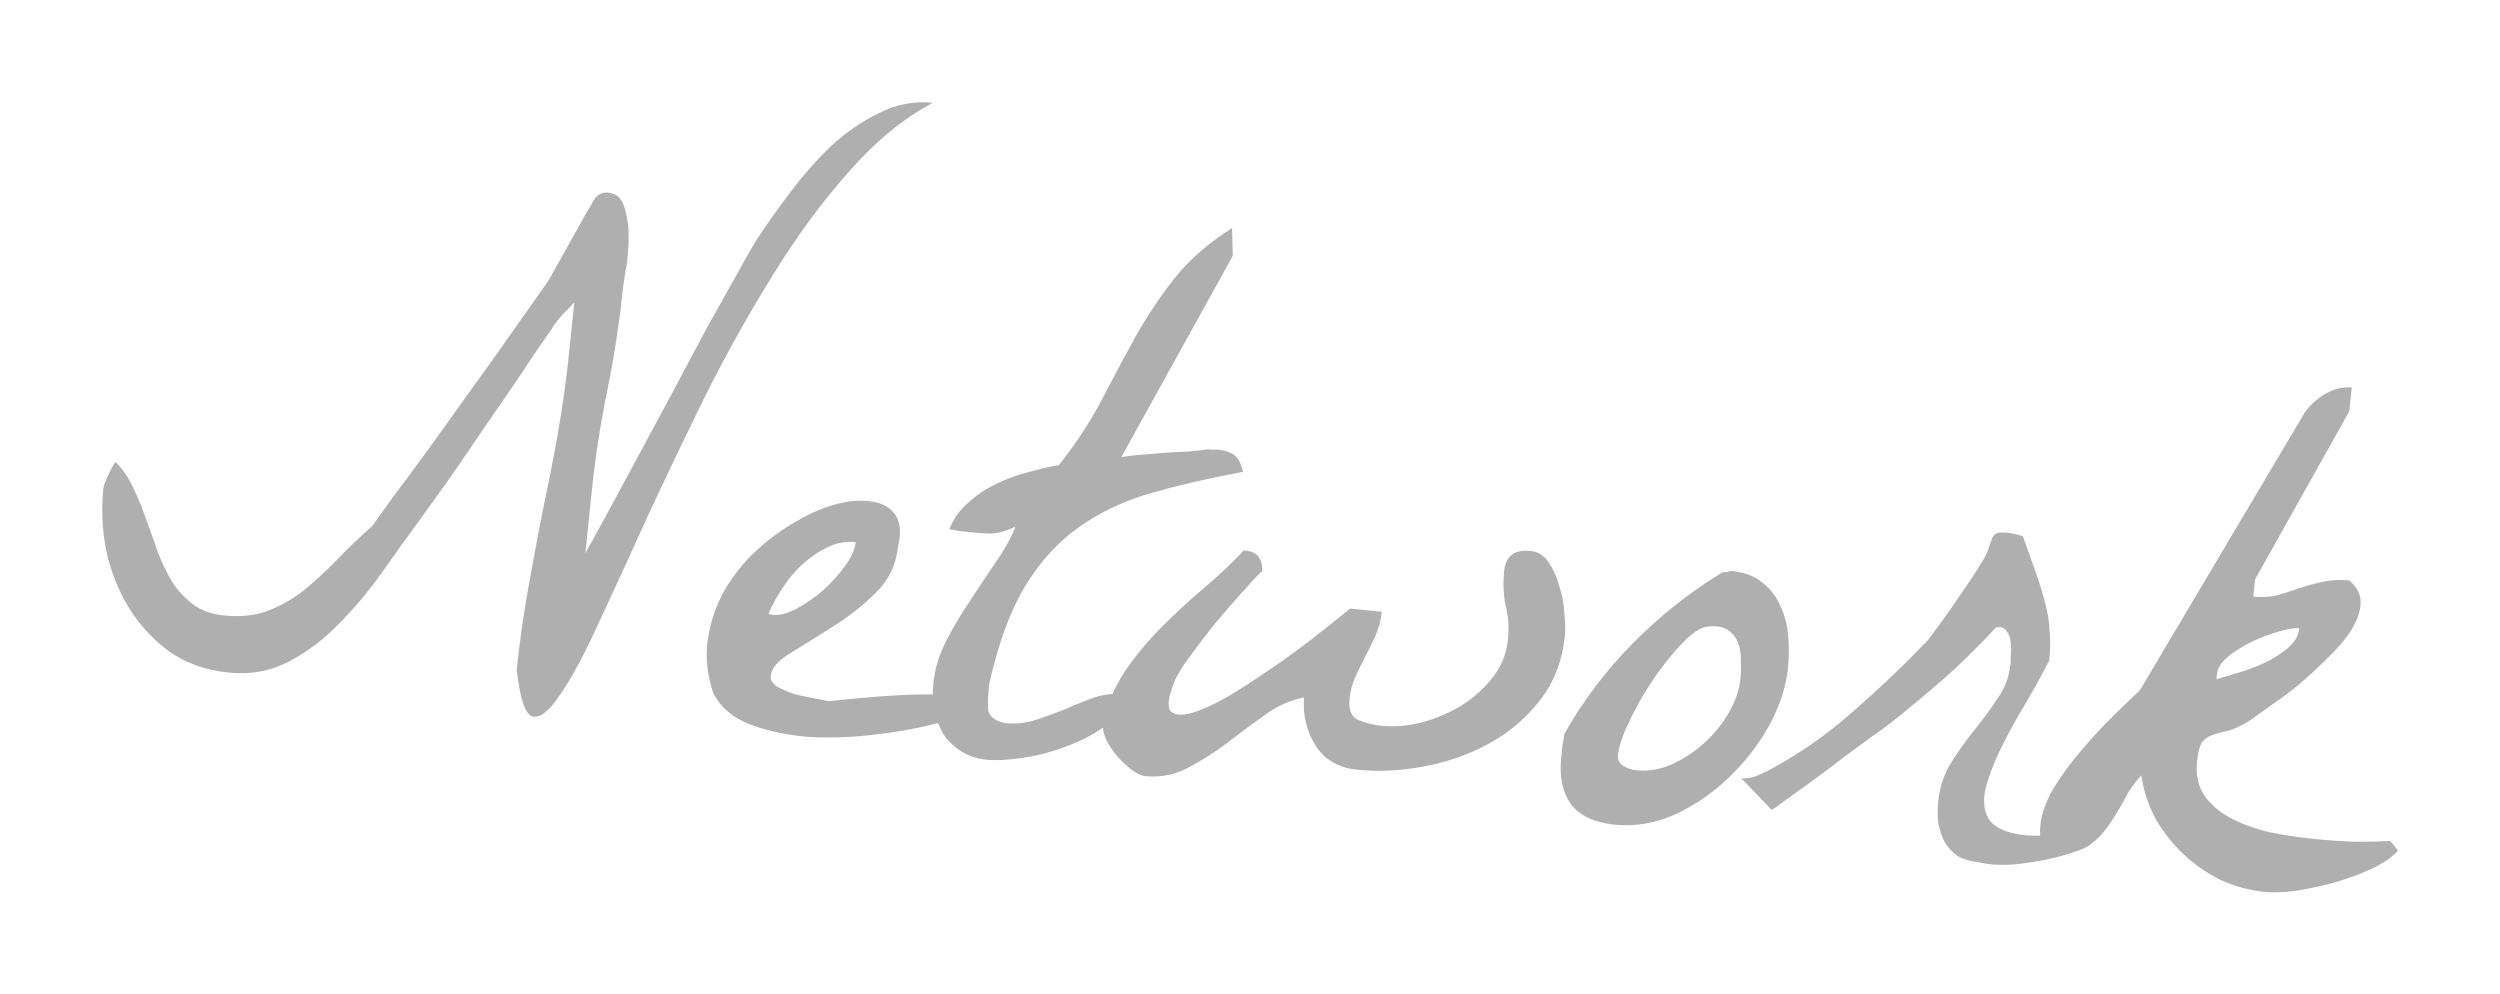 <svg width="1024" height="407" viewBox="0 0 1024 407" fill="none" xmlns="http://www.w3.org/2000/svg">
<g filter="url(#filter0_f_13831_30486)">
<path d="M211.655 274.308C212.771 263.518 214.279 252.769 216.179 242.06C218.099 231.154 220.107 220.357 222.202 209.669C224.494 199 226.589 188.311 228.489 177.602C230.409 166.697 231.938 155.751 233.074 144.765L235.236 123.871C234.803 124.223 234.134 124.947 233.229 126.043C232.344 126.943 231.351 127.931 230.25 129.006C229.344 130.102 228.439 131.199 227.534 132.295C226.845 133.215 226.372 133.959 226.115 134.527C225.189 135.819 223.328 138.502 220.531 142.575C217.95 146.472 214.788 151.201 211.045 156.762C207.322 162.127 203.363 167.865 199.167 173.974C194.971 180.083 191.002 185.918 187.259 191.48C183.536 196.845 180.178 201.554 177.185 205.606C174.408 209.483 172.557 212.068 171.632 213.36C167.024 219.625 162.051 226.546 156.714 234.123C151.376 241.701 145.502 248.727 139.09 255.202C132.875 261.697 125.998 266.934 118.459 270.913C110.92 274.892 102.645 276.416 93.634 275.483C84.427 274.531 76.403 271.718 69.561 267.045C62.935 262.195 57.411 256.27 52.987 249.269C48.584 242.072 45.438 234.212 43.548 225.688C41.854 217.185 41.453 208.617 42.346 199.985C42.448 199.004 43.13 197.191 44.394 194.546C45.678 191.705 46.654 189.922 47.323 189.198C50.193 192.073 52.601 195.593 54.545 199.76C56.511 203.731 58.249 207.975 59.762 212.494C61.47 217.033 63.08 221.562 64.593 226.081C66.321 230.423 68.276 234.492 70.457 238.287C72.855 241.906 75.705 244.977 79.007 247.499C82.31 250.022 86.508 251.547 91.601 252.074C98.261 252.763 104.162 252.184 109.302 250.336C114.659 248.312 119.597 245.552 124.117 242.053C128.657 238.359 133.139 234.262 137.564 229.763C142.01 225.068 146.955 220.325 152.4 215.534C154.251 212.95 157.028 209.073 160.731 203.904C164.629 198.756 169 192.863 173.845 186.226C178.689 179.588 183.662 172.667 188.763 165.462C194.08 158.081 199.052 151.159 203.68 144.698C208.329 138.041 212.504 132.128 216.207 126.959C219.929 121.594 222.716 117.619 224.568 115.034C225.041 114.29 226.135 112.322 227.851 109.128C229.764 105.955 231.706 102.488 233.679 98.726C235.848 94.985 237.791 91.518 239.507 88.325C241.419 85.151 242.622 83.095 243.115 82.154C244.554 79.726 246.547 78.643 249.093 78.906C252.619 79.271 254.875 81.388 255.861 85.257C257.042 89.147 257.585 93.466 257.49 98.215C257.395 102.964 256.938 107.378 256.12 111.458C255.498 115.557 255.146 118 255.065 118.784C253.624 132.713 251.508 146.473 248.716 160.064C245.924 173.655 243.797 187.514 242.336 201.639L239.749 226.652C241.445 223.655 244.127 218.777 247.796 212.019C251.465 205.26 255.627 197.561 260.282 188.922C264.938 180.282 269.84 171.172 274.989 161.593C280.158 151.817 285.07 142.609 289.725 133.969C294.576 125.35 298.826 117.759 302.475 111.197C306.144 104.438 308.914 99.669 310.786 96.888C314.313 91.503 318.596 85.501 323.636 78.885C328.697 72.072 334.196 65.8 340.134 60.069C346.269 54.359 352.879 49.788 359.965 46.357C367.072 42.73 374.445 41.312 382.085 42.102C370.148 48.402 358.68 57.824 347.681 70.367C336.703 82.715 326.335 96.811 316.579 112.656C306.843 128.305 297.613 144.799 288.89 162.138C280.363 179.498 272.406 196.124 265.021 212.016C257.831 227.928 251.185 242.409 245.084 255.46C239.198 268.334 233.931 278.1 229.283 284.757C224.831 291.435 221.068 294.317 217.994 293.405C215.117 292.512 213.004 286.147 211.655 274.308Z" fill="#AFAFAF"/>
<path d="M292.125 283.823C289.566 276.023 288.847 268.612 289.97 261.59C291.113 254.372 293.38 247.766 296.772 241.772C300.38 235.601 304.7 230.199 309.733 225.564C314.983 220.754 320.445 216.758 326.119 213.578C331.814 210.201 337.407 207.806 342.899 206.391C348.587 204.997 353.467 204.708 357.54 205.526C361.634 206.148 364.714 207.954 366.78 210.943C368.847 213.933 369.194 218.232 367.822 223.841C367.03 231.492 363.892 237.909 358.406 243.091C353.116 248.294 347.299 252.848 340.956 256.752C334.809 260.677 329.093 264.25 323.811 267.471C318.744 270.515 316.048 273.607 315.724 276.746C315.541 278.512 316.378 279.987 318.236 281.17C320.289 282.374 322.657 283.412 325.338 284.284C328.04 284.96 330.752 285.538 333.474 286.018C336.196 286.498 338.135 286.897 339.29 287.215C358.109 285.196 372.162 284.27 381.45 284.438C390.759 284.41 396.527 285.105 398.756 286.526C401.005 287.75 400.343 289.367 396.769 291.376C393.412 293.21 388.271 295.058 381.347 296.919C374.443 298.584 366.483 299.942 357.465 300.992C348.447 302.042 339.608 302.317 330.949 301.818C322.309 301.123 314.369 299.409 307.128 296.677C300.084 293.965 295.082 289.681 292.125 283.823ZM350.486 222.047C346.568 221.642 342.735 222.336 338.985 224.129C335.236 225.922 331.72 228.335 328.437 231.366C325.369 234.221 322.654 237.509 320.289 241.23C317.944 244.755 316.11 248.134 314.785 251.368C315.157 251.605 315.441 251.733 315.636 251.754L316.518 251.845C319.26 252.128 322.516 251.276 326.286 249.286C330.055 247.297 333.68 244.797 337.159 241.786C340.658 238.579 343.678 235.223 346.219 231.718C348.759 228.214 350.181 224.99 350.486 222.047Z" fill="#AFAFAF"/>
<path d="M382.314 279.769C382.902 274.079 384.568 268.501 387.311 263.035C390.055 257.568 393.18 252.241 396.686 247.051C400.213 241.666 403.73 236.379 407.236 231.19C410.939 226.021 413.848 220.869 415.963 215.734C412.018 217.507 408.653 218.448 405.87 218.556C403.304 218.489 400.159 218.263 396.437 217.878C396.046 217.837 394.772 217.706 392.618 217.483C390.679 217.084 389.416 216.854 388.828 216.793C390.45 212.599 393.001 208.996 396.48 205.985C399.979 202.778 403.81 200.2 407.971 198.251C412.348 196.127 416.773 194.502 421.245 193.379C425.933 192.079 430.091 191.121 433.718 190.505C440.549 181.892 446.302 173.168 450.978 164.332C455.674 155.301 460.339 146.563 464.974 138.12C469.826 129.501 475.214 121.433 481.139 113.916C487.28 106.223 495.114 99.4 504.639 93.445L504.951 104.78L459.303 187.203C461.518 186.838 464.224 186.523 467.419 186.258C470.614 185.994 473.809 185.73 477.004 185.465C480.395 185.221 483.58 185.055 486.559 184.967C489.754 184.702 492.459 184.387 494.675 184.022C494.871 184.042 495.458 184.103 496.438 184.204C497.438 184.109 498.231 184.092 498.819 184.153C501.561 184.437 503.763 185.16 505.425 186.323C507.086 187.487 508.332 189.797 509.163 193.253C495.436 195.799 482.963 198.673 471.743 201.874C460.523 205.076 450.531 209.792 441.769 216.024C433.224 222.08 425.846 230.24 419.637 240.503C413.644 250.59 408.805 263.87 405.121 280.343C404.756 283.875 404.617 287.132 404.704 290.115C404.792 293.099 407.058 295.118 411.502 296.172C416.007 296.638 420.31 296.191 424.411 294.831C428.511 293.47 432.524 292.002 436.448 290.425C440.394 288.652 444.318 287.075 448.223 285.695C452.323 284.334 456.626 283.887 461.132 284.353C460.645 289.062 458.141 293.165 453.622 296.663C449.102 300.161 443.752 303.078 437.571 305.412C431.586 307.767 425.476 309.416 419.241 310.357C413.006 311.298 407.93 311.566 404.012 311.161C400.094 310.756 396.649 309.606 393.678 307.712C390.706 305.819 388.274 303.485 386.383 300.712C384.709 297.763 383.466 294.462 382.656 290.809C382.042 287.176 381.928 283.496 382.314 279.769Z" fill="#AFAFAF"/>
<path d="M451.941 296.489C453.557 288.527 456.472 281.393 460.688 275.087C465.121 268.606 470.1 262.577 475.626 257.002C481.369 251.251 487.169 245.903 493.026 240.957C499.099 235.835 504.585 230.652 509.483 225.409C512.813 225.753 514.887 226.761 515.704 228.431C516.737 229.926 517.142 231.753 516.919 233.911C515.169 235.514 512.385 238.498 508.568 242.862C504.771 247.03 500.836 251.58 496.762 256.512C492.884 261.464 489.33 266.153 486.101 270.578C483.067 275.023 481.253 278.206 480.658 280.127C478.482 285.851 478.097 289.578 479.501 291.31C481.122 292.865 483.865 293.149 487.729 292.161C491.809 290.997 496.686 288.824 502.361 285.644C508.056 282.267 513.889 278.509 519.861 274.368C526.029 270.247 532.021 265.91 537.837 261.356C543.654 256.802 548.724 252.766 553.048 249.248L565.976 250.585C565.631 253.921 564.807 257.107 563.503 260.145C562.219 262.986 560.837 265.817 559.357 268.638C557.877 271.46 556.496 274.291 555.212 277.132C553.928 279.974 553.124 282.964 552.799 286.103C552.332 290.615 553.419 293.504 556.06 294.768C558.897 296.053 562.176 296.888 565.898 297.273C570.991 297.8 576.382 297.366 582.069 295.972C587.973 294.401 593.459 292.094 598.525 289.049C603.612 285.808 607.868 281.985 611.294 277.58C614.935 273 617.05 267.865 617.639 262.176C618.167 257.075 617.86 252.384 616.719 248.102C615.794 243.644 615.596 238.864 616.124 233.764C616.753 227.682 620.397 224.986 627.057 225.675C629.996 225.979 632.41 227.517 634.301 230.29C636.192 233.064 637.641 236.287 638.647 239.96C639.848 243.654 640.55 247.394 640.752 251.183C641.15 254.991 641.227 258.073 640.984 260.427C639.929 270.628 636.546 279.4 630.837 286.74C625.128 294.081 618.18 300.005 609.993 304.511C601.805 309.018 592.868 312.158 583.181 313.932C573.69 315.726 564.538 316.168 555.723 315.256C548.279 314.486 542.676 311.229 538.915 305.486C535.173 299.547 533.58 292.938 534.135 285.659C528.272 286.837 522.766 289.341 517.619 293.171C512.491 296.804 507.343 300.634 502.175 304.66C497.028 308.49 491.735 311.809 486.297 314.617C480.858 317.425 475.103 318.515 469.031 317.887C467.464 317.725 465.576 316.836 463.367 315.219C461.354 313.623 459.372 311.733 457.42 309.548C455.665 307.383 454.213 305.151 453.065 302.851C451.937 300.355 451.562 298.234 451.941 296.489Z" fill="#AFAFAF"/>
<path d="M639.478 310.239C639.559 309.454 639.721 307.884 639.965 305.53C640.425 303 640.695 301.343 640.776 300.558C648.526 286.885 657.927 274.473 668.98 263.323C680.033 252.173 692.217 242.528 705.532 234.388C705.923 234.428 706.521 234.391 707.325 234.276C708.345 233.985 709.051 233.859 709.443 233.9C714.732 234.447 718.919 236.07 722.006 238.769C725.309 241.291 727.747 244.518 729.32 248.448C731.109 252.202 732.162 256.376 732.479 260.969C732.816 265.366 732.772 269.625 732.346 273.745C731.554 281.396 728.959 289.257 724.56 297.328C720.182 305.203 714.591 312.358 707.788 318.792C701.201 325.051 693.855 330.041 685.748 333.763C677.662 337.289 669.505 338.626 661.278 337.775C653.051 336.924 647.104 334.127 643.437 329.386C639.986 324.468 638.666 318.086 639.478 310.239ZM662.762 309.078C662.539 311.236 663.268 312.799 664.95 313.766C666.632 314.733 668.354 315.308 670.117 315.49C675.014 315.997 679.847 315.208 684.616 313.124C689.602 310.863 694.061 307.954 697.992 304.395C702.14 300.66 705.546 296.452 708.208 291.77C710.87 287.088 712.434 282.491 712.901 277.979C713.124 275.821 713.172 273.447 713.044 270.856C713.132 268.089 712.788 265.674 712.012 263.611C711.256 261.351 709.861 259.522 707.828 258.122C705.991 256.742 703.171 256.252 699.368 256.652C696.564 256.956 693.166 259.183 689.174 263.33C685.181 267.478 681.205 272.42 677.246 278.157C673.503 283.718 670.239 289.428 667.455 295.287C664.692 300.95 663.127 305.547 662.762 309.078Z" fill="#AFAFAF"/>
<path d="M793.902 328.296C794.511 322.41 796.244 317.137 799.102 312.475C802.176 307.638 805.416 303.115 808.821 298.907C812.226 294.698 815.337 290.46 818.155 286.191C821.168 281.942 822.939 277.267 823.466 272.166C823.588 270.989 823.632 269.606 823.599 268.016C823.781 266.25 823.758 264.563 823.528 262.953C823.495 261.363 823.039 260.027 822.161 258.945C821.499 257.686 820.483 256.986 819.112 256.845C818.916 256.824 818.514 256.882 817.906 257.017C817.514 256.977 817.308 257.055 817.288 257.251C814.16 260.695 810.393 264.568 805.989 268.871C801.8 272.998 797.318 277.095 792.541 281.162C787.765 285.228 783.107 289.108 778.567 292.803C774.027 296.497 769.95 299.545 766.336 301.947C763.762 303.862 760.225 306.471 755.726 309.773C751.423 313.095 747.022 316.407 742.522 319.709C738.239 322.835 734.389 325.609 730.97 328.031C727.748 330.474 725.941 331.675 725.549 331.634L713.22 318.759C714.983 318.942 716.787 318.732 718.631 318.129C720.279 317.507 721.938 316.786 723.606 315.967C736.171 309.336 747.683 301.406 758.141 292.177C768.794 282.968 779.333 272.955 789.758 262.136C790.21 261.588 791.362 260.022 793.214 257.437C795.281 254.677 797.477 251.632 799.801 248.304C802.145 244.779 804.48 241.352 806.804 238.023C809.148 234.498 810.922 231.708 812.125 229.651C813.564 227.222 814.463 225.233 814.821 223.684C815.375 222.155 815.791 221.008 816.068 220.244C816.561 219.303 817.22 218.678 818.044 218.366C818.868 218.055 820.553 218.031 823.1 218.294C823.492 218.335 824.363 218.524 825.714 218.862C827.261 219.221 828.22 219.518 828.591 219.755C830.59 225.315 832.355 230.257 833.888 234.579C835.421 238.902 836.68 242.998 837.665 246.867C838.671 250.54 839.275 254.271 839.477 258.059C839.875 261.868 839.841 266.028 839.374 270.54C836.158 276.751 832.627 283.127 828.783 289.67C824.959 296.016 821.655 302.118 818.871 307.977C816.087 313.836 814.147 319.187 813.052 324.031C812.153 328.895 812.825 332.93 815.067 336.136C817.525 339.166 821.878 341.104 828.126 341.949C834.57 342.813 843.852 342.088 855.97 339.773C858.942 341.666 859.033 343.659 856.243 345.75C853.473 347.644 849.342 349.299 843.85 350.713C838.554 352.148 832.701 353.228 826.291 353.953C820.096 354.502 814.973 354.269 810.92 353.255C807.198 352.87 804.125 351.958 801.7 350.517C799.492 348.901 797.715 346.932 796.371 344.612C795.223 342.312 794.4 339.748 793.9 336.921C793.597 334.113 793.597 331.238 793.902 328.296Z" fill="#AFAFAF"/>
<path d="M877.06 317.566C874.385 320.461 872.06 323.79 870.087 327.552C868.114 331.313 865.966 334.858 863.642 338.187C861.317 341.516 858.662 344.215 855.676 346.286C852.69 348.356 848.945 349.158 844.439 348.692C840.718 348.307 838.232 347.455 836.982 346.136C835.753 344.621 835.342 341.902 835.748 337.978C836.235 333.27 838.046 328.203 841.181 322.777C844.512 317.371 848.312 312.212 852.582 307.3C856.872 302.192 861.22 297.487 865.624 293.183C870.029 288.88 873.657 285.389 876.508 282.71L943.044 170.623C944.76 167.429 947.533 164.544 951.364 161.966C955.39 159.408 959.362 158.332 963.28 158.737L962.275 168.448L923.671 237.324L922.94 244.386C926.27 244.731 929.455 244.565 932.495 243.888C935.555 243.015 938.625 242.043 941.706 240.974C944.786 239.905 947.944 239.042 951.18 238.385C954.631 237.552 958.316 237.339 962.234 237.744C965.516 240.463 967.073 243.598 966.903 247.15C966.754 250.505 965.487 254.142 963.102 258.059C960.737 261.78 957.579 265.518 953.627 269.273C949.87 273.048 945.928 276.705 941.801 280.244C937.693 283.587 933.724 286.547 929.894 289.125C926.259 291.723 923.479 293.716 921.554 295.103C918.372 297.153 915.457 298.537 912.809 299.254C910.378 299.796 908.24 300.368 906.395 300.97C904.551 301.573 903.058 302.608 901.916 304.076C900.971 305.564 900.305 308.172 899.919 311.9C899.351 317.393 900.353 322.057 902.926 325.893C905.52 329.532 909.065 332.575 913.564 335.024C918.258 337.492 923.503 339.423 929.298 340.815C935.31 342.032 941.352 342.954 947.424 343.583C953.497 344.211 959.296 344.612 964.821 344.787C970.367 344.766 975.129 344.664 979.108 344.481L982.268 348.377C979.809 351.097 976.185 353.597 971.395 355.877C966.822 357.982 961.779 359.84 956.267 361.451C950.971 362.886 945.705 364.026 940.47 364.873C935.255 365.523 930.983 365.676 927.653 365.331C921.385 364.683 915.413 363.074 909.74 360.504C904.086 357.738 899.004 354.238 894.492 350.004C889.981 345.77 886.128 340.91 882.934 335.424C879.956 329.762 877.998 323.809 877.06 317.566ZM941.794 257.342C940.031 257.159 937.316 257.572 933.648 258.581C929.98 259.589 926.271 260.99 922.522 262.784C918.773 264.577 915.493 266.617 912.682 268.904C909.872 271.191 908.335 273.609 908.071 276.16L907.858 278.22C909.29 277.773 911.742 277.035 915.214 276.007C918.882 274.998 922.581 273.695 926.31 272.098C930.255 270.325 933.741 268.207 936.767 265.744C939.794 263.281 941.469 260.481 941.794 257.342Z" fill="#AFAFAF"/>
</g>
<defs>
<filter id="filter0_f_13831_30486" x="0.884" y="0.891" width="1022.38" height="405.619" filterUnits="userSpaceOnUse" color-interpolation-filters="sRGB">
<feFlood flood-opacity="0" result="BackgroundImageFix"/>
<feBlend mode="normal" in="SourceGraphic" in2="BackgroundImageFix" result="shape"/>
<feGaussianBlur stdDeviation="20.5" result="effect1_foregroundBlur_13831_30486"/>
</filter>
</defs>
</svg>
